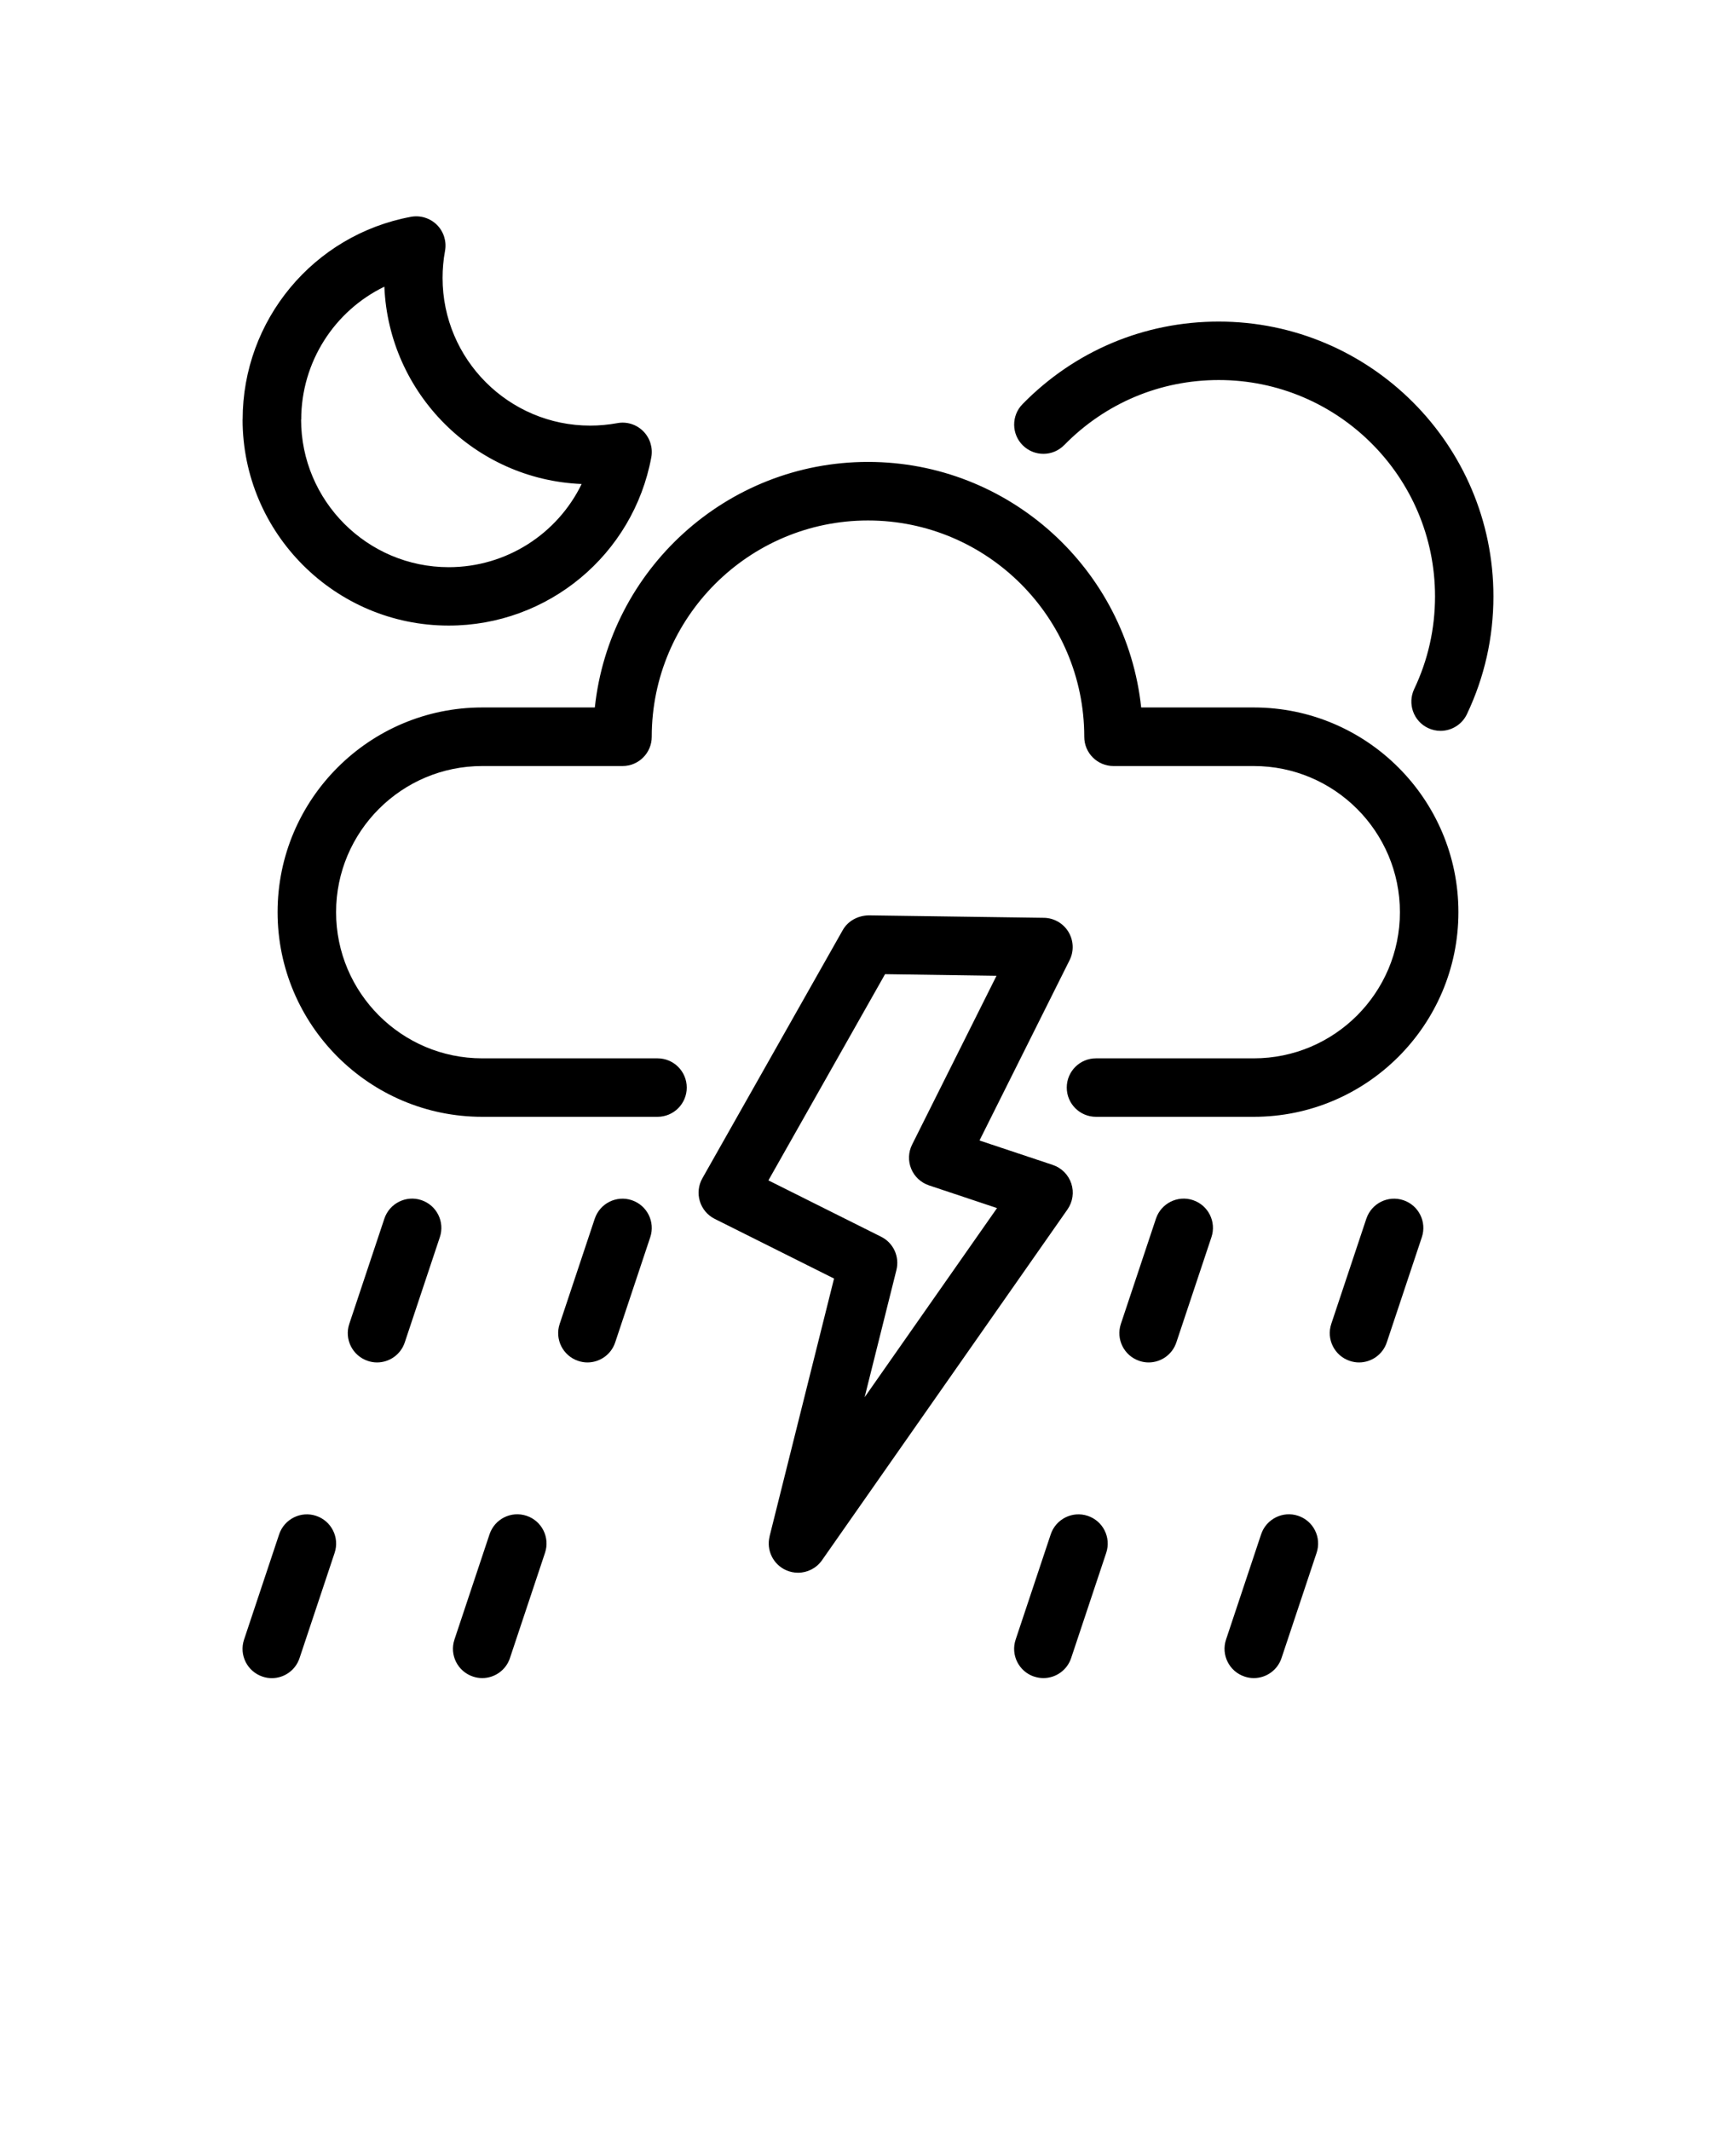 <svg xmlns="http://www.w3.org/2000/svg" version="1.1" viewBox="-5.0 -10.0 110.0 135.0">
 <path d="m32.691 34.816c0.93-8.73 8.336-15.555 17.309-15.555s16.383 6.824 17.309 15.555h7.137c7.148 0 12.965 5.816 12.965 12.965s-5.816 12.965-12.965 12.965h-10c-1.023 0-1.852-0.828-1.852-1.852 0-1.023 0.828-1.852 1.852-1.852h10c5.106 0 9.258-4.152 9.258-9.258 0-5.106-4.152-9.258-9.258-9.258h-8.891c-1.023 0-1.852-0.828-1.852-1.852 0-7.555-6.148-13.703-13.703-13.703s-13.703 6.148-13.703 13.703c0 1.023-0.828 1.852-1.852 1.852h-8.891c-5.106 0-9.258 4.152-9.258 9.258 0 5.106 4.152 9.258 9.258 9.258h11.109c1.023 0 1.852 0.828 1.852 1.852 0 1.023-0.828 1.852-1.852 1.852h-11.109c-7.148 0-12.965-5.816-12.965-12.965s5.816-12.965 12.965-12.965zm29.746-16.625c2.602-2.656 6.078-4.117 9.789-4.117 7.555 0 13.703 6.144 13.703 13.703 0 2.055-0.445 4.031-1.32 5.871-0.438 0.926-0.047 2.031 0.875 2.469 0.258 0.121 0.527 0.18 0.793 0.18 0.691 0 1.355-0.391 1.672-1.055 1.113-2.344 1.68-4.856 1.68-7.465 0-9.598-7.809-17.406-17.406-17.406-4.715 0-9.129 1.855-12.434 5.231-0.715 0.73-0.703 1.902 0.027 2.617 0.73 0.715 1.902 0.707 2.617-0.027zm-52.062-1.617c0-6.293 4.484-11.691 10.664-12.84 0.605-0.109 1.215 0.082 1.648 0.512 0.43 0.43 0.621 1.047 0.512 1.645-0.105 0.566-0.156 1.145-0.156 1.715 0 5.156 4.195 9.355 9.355 9.355 0.574 0 1.152-0.055 1.715-0.156 0.598-0.113 1.215 0.078 1.645 0.512 0.43 0.43 0.621 1.047 0.512 1.648-1.148 6.18-6.547 10.664-12.84 10.664-7.199 0-13.059-5.856-13.059-13.059zm3.703 0c0 5.156 4.195 9.355 9.355 9.355 3.656 0 6.891-2.113 8.422-5.269-6.769-0.277-12.223-5.734-12.5-12.5-3.16 1.531-5.269 4.766-5.269 8.422zm29.684 70.754 4.086-16.336-7.562-3.781c-0.453-0.227-0.793-0.629-0.941-1.117s-0.09-1.012 0.16-1.453l8.891-15.715c0.332-0.59 0.957-0.922 1.641-0.941l11.109 0.156c0.637 0.008 1.227 0.348 1.555 0.891s0.359 1.219 0.074 1.789l-5.711 11.426 4.641 1.547c0.555 0.184 0.992 0.621 1.176 1.176s0.094 1.164-0.242 1.645l-15.555 22.223c-0.355 0.508-0.93 0.789-1.52 0.789-0.258 0-0.52-0.055-0.77-0.168-0.812-0.371-1.246-1.27-1.027-2.133zm7.07-18.984c0.777 0.387 1.18 1.262 0.969 2.106l-2.016 8.062 8.391-11.984-4.312-1.438c-0.508-0.172-0.922-0.551-1.125-1.047-0.207-0.496-0.184-1.059 0.055-1.535l5.348-10.695-7.062-0.102-7.391 13.062zm17.414-1.148-2.223 6.668c-0.324 0.969 0.199 2.019 1.172 2.344 0.191 0.066 0.391 0.098 0.586 0.098 0.777 0 1.5-0.492 1.758-1.27l2.223-6.668c0.324-0.969-0.199-2.019-1.172-2.344-0.969-0.324-2.019 0.203-2.344 1.172zm-48.891 0-2.223 6.668c-0.324 0.969 0.199 2.019 1.172 2.344 0.191 0.066 0.391 0.098 0.586 0.098 0.777 0 1.5-0.492 1.758-1.27l2.223-6.668c0.324-0.969-0.199-2.019-1.172-2.344-0.969-0.324-2.019 0.203-2.344 1.172zm41.172 29.008c0.195 0.066 0.395 0.098 0.586 0.098 0.777 0 1.5-0.492 1.758-1.266l2.223-6.668c0.324-0.969-0.199-2.019-1.172-2.344-0.973-0.324-2.019 0.203-2.344 1.172l-2.223 6.668c-0.324 0.969 0.199 2.019 1.172 2.344zm-47.84-9.008-2.223 6.668c-0.324 0.969 0.199 2.019 1.172 2.344 0.191 0.066 0.391 0.098 0.586 0.098 0.777 0 1.5-0.492 1.758-1.27l2.223-6.668c0.324-0.969-0.199-2.019-1.172-2.344-0.969-0.324-2.019 0.203-2.344 1.172zm68.891-20-2.223 6.668c-0.324 0.969 0.199 2.019 1.172 2.344 0.195 0.066 0.395 0.098 0.586 0.098 0.777 0 1.5-0.492 1.758-1.266l2.223-6.668c0.324-0.969-0.199-2.019-1.172-2.344-0.977-0.324-2.019 0.203-2.344 1.172zm-48.891 0-2.223 6.668c-0.324 0.969 0.199 2.019 1.172 2.344 0.195 0.066 0.395 0.098 0.586 0.098 0.777 0 1.5-0.492 1.758-1.266l2.223-6.668c0.324-0.969-0.199-2.019-1.172-2.344-0.973-0.324-2.019 0.203-2.344 1.172zm43.516 27.836 2.223-6.668c0.324-0.969-0.199-2.019-1.172-2.344-0.969-0.324-2.019 0.203-2.344 1.172l-2.223 6.668c-0.324 0.969 0.199 2.019 1.172 2.344 0.191 0.066 0.391 0.098 0.586 0.098 0.777 0 1.5-0.492 1.758-1.27zm-48.891 0 2.223-6.668c0.324-0.969-0.199-2.019-1.172-2.344-0.977-0.324-2.019 0.203-2.344 1.172l-2.223 6.668c-0.324 0.969 0.199 2.019 1.172 2.344 0.195 0.066 0.395 0.098 0.586 0.098 0.777 0 1.5-0.492 1.758-1.266z"/>
</svg>